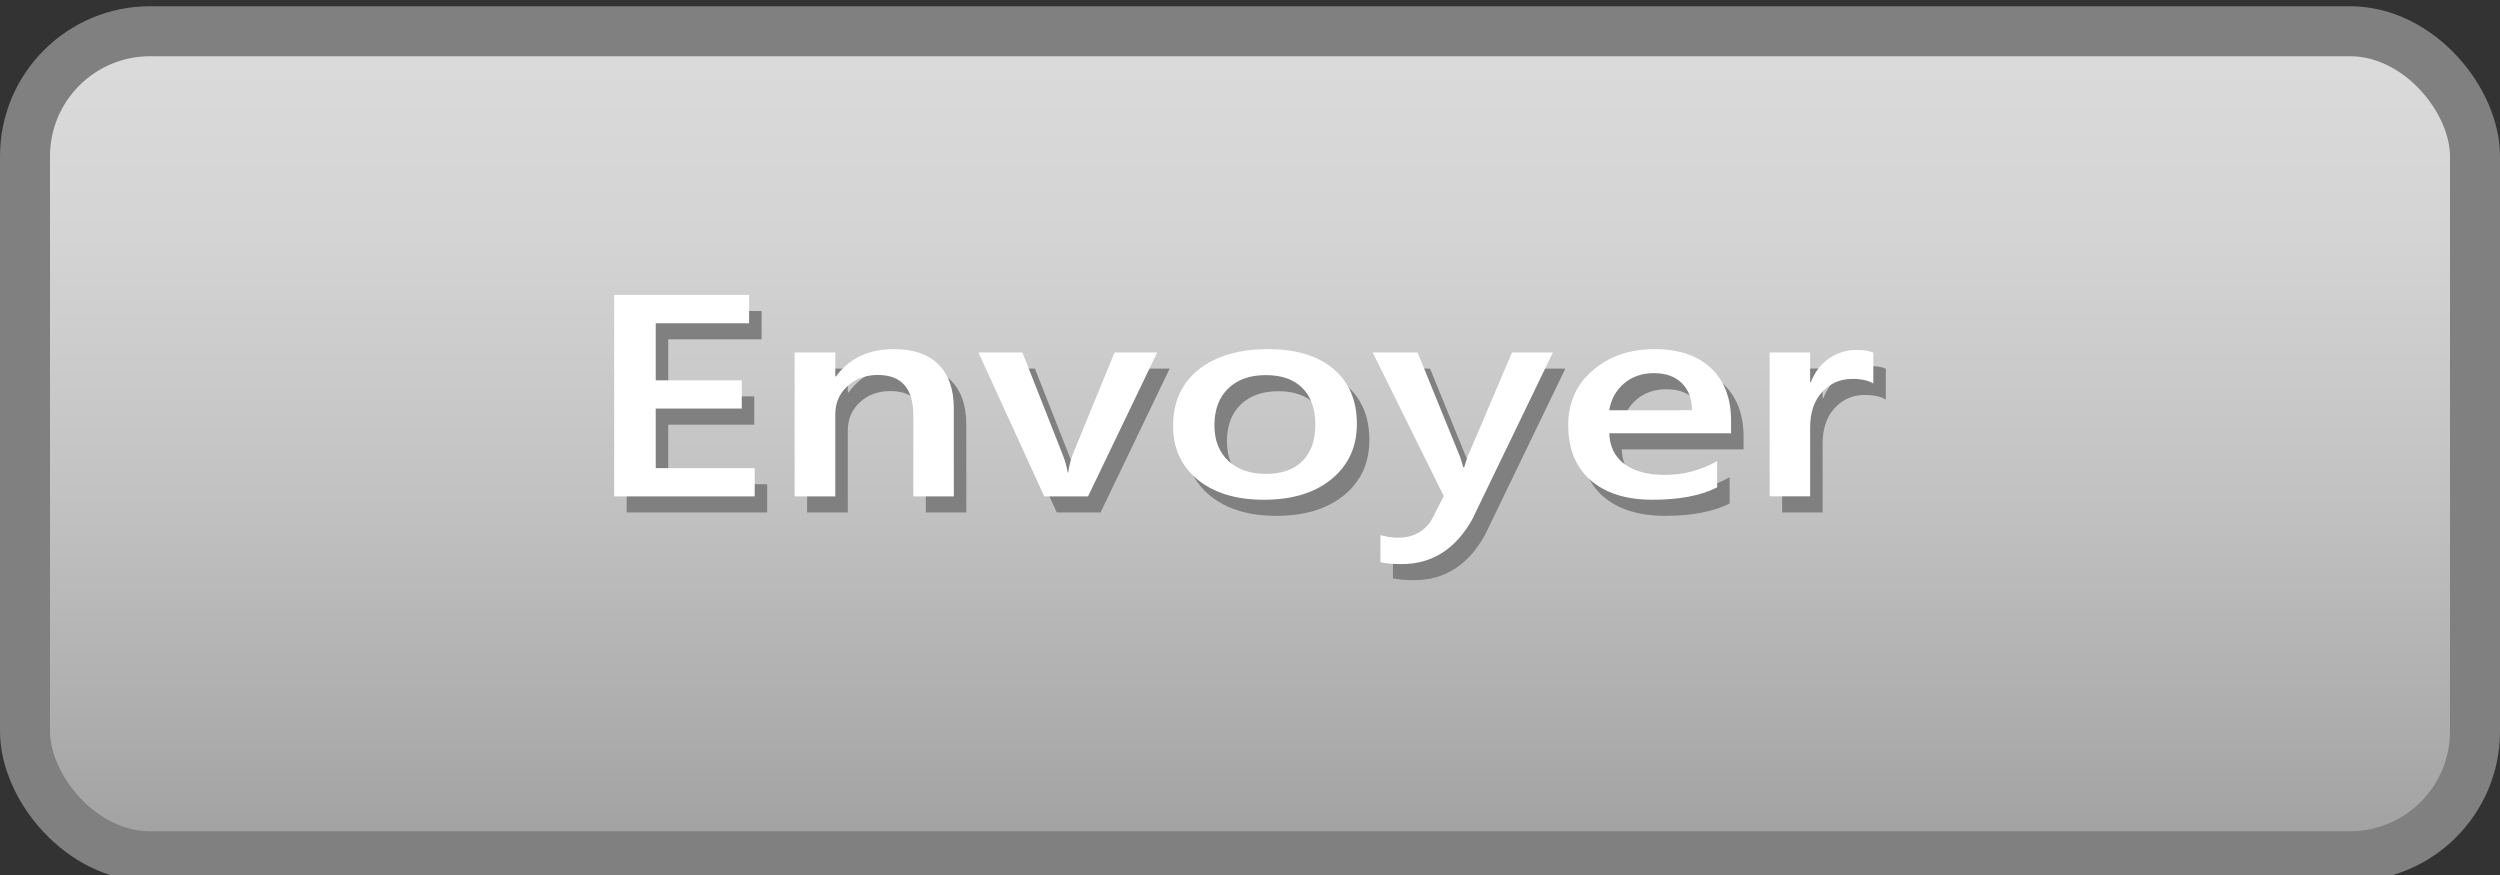 <?xml version="1.0" encoding="UTF-8" standalone="no"?>
<svg
   viewBox="0 0 100 35"
   version="1.1"
   id="svg13"
   sodipodi:docname="Send-Gönder_неактивно.svg"
   inkscape:version="1.3.2 (091e20e, 2023-11-25, custom)"
   xmlns:inkscape="http://www.inkscape.org/namespaces/inkscape"
   xmlns:sodipodi="http://sodipodi.sourceforge.net/DTD/sodipodi-0.dtd"
   xmlns="http://www.w3.org/2000/svg"
   xmlns:svg="http://www.w3.org/2000/svg">
  <rect x="0" y="0" width="100" height="35" fill="#333333" stroke="none"/>
  <sodipodi:namedview
     id="namedview13"
     pagecolor="#ffffff"
     bordercolor="#000000"
     borderopacity="0.25"
     inkscape:showpageshadow="2"
     inkscape:pageopacity="0.0"
     inkscape:pagecheckerboard="0"
     inkscape:deskcolor="#d1d1d1"
     inkscape:zoom="6.68"
     inkscape:cx="50"
     inkscape:cy="17.44012"
     inkscape:window-width="1920"
     inkscape:window-height="1009"
     inkscape:window-x="-8"
     inkscape:window-y="-8"
     inkscape:window-maximized="1"
     inkscape:current-layer="svg13" />
  <defs
     id="defs5">
    <style
       id="style1">.cls-1{fill:url(#_Безымянный_градиент_4);}.cls-1,.cls-2,.cls-3{stroke-width:0px;}.cls-2{fill:gray;}.cls-4{fill:none;stroke:gray;stroke-miterlimit:10;stroke-width:2px;}.cls-3{fill:#fff;}</style>
    <linearGradient
       id="_Безымянный_градиент_4"
       x1="-220.25"
       y1="1"
       x2="-220.25"
       y2="34"
       gradientTransform="translate(270 .5)"
       gradientUnits="userSpaceOnUse">
      <stop
         offset="0"
         stop-color="#dbdbdb"
         id="stop1" />
      <stop
         offset=".24"
         stop-color="#d4d4d4"
         id="stop2" />
      <stop
         offset=".57"
         stop-color="#c1c1c1"
         id="stop3" />
      <stop
         offset=".96"
         stop-color="#a3a3a3"
         id="stop4" />
      <stop
         offset="1"
         stop-color="#a0a0a0"
         id="stop5" />
    </linearGradient>
  </defs>
  <g
     id="buttons">
    <rect
       class="cls-1"
       x=".75"
       y="1.5"
       width="98"
       height="33"
       rx="5"
       ry="5"
       id="rect5" />
    <rect
       class="cls-4"
       x="-99"
       y="-34.25"
       width="98"
       height="33"
       rx="5"
       ry="5"
       transform="scale(-1)"
       id="rect6" />
  </g>
  <g
     id="g2-4-2"
     transform="matrix(1,0,0,0.805,0.777,37.047)"
     style="stroke-width:1.115"
     inkscape:label="text">
    <path
       d="M 29.91,-20.557 H 24.29 V -30.569 h 5.397 v 1.41 h -3.735 v 2.835 h 3.442 v 1.403 h -3.442 v 2.96 h 3.959 z m 7.966,0 H 36.256 v -4.028 q 0,-2.004 -1.417,-2.004 -0.74,0 -1.222,0.559 -0.482,0.552 -0.482,1.396 v 4.077 h -1.627 v -7.149 h 1.627 v 1.187 h 0.028 q 0.803,-1.354 2.318,-1.354 1.166,0 1.78,0.761 0.614,0.754 0.614,2.185 z m 8.134,-7.149 -2.765,7.149 h -1.752 l -2.632,-7.149 h 1.759 l 1.585,4.999 q 0.182,0.552 0.223,0.963 h 0.021 q 0.063,-0.517 0.195,-0.936 l 1.662,-5.027 z m 4.266,7.317 q -1.655,0 -2.646,-0.998 -0.984,-1.005 -0.984,-2.66 0,-1.801 1.026,-2.814 1.033,-1.012 2.779,-1.012 1.676,0 2.611,0.984 0.936,0.984 0.936,2.73 0,1.711 -1.012,2.744 -1.005,1.026 -2.709,1.026 z m 0.077,-6.193 q -0.95,0 -1.501,0.663 -0.552,0.663 -0.552,1.829 0,1.124 0.559,1.773 0.559,0.642 1.494,0.642 0.956,0 1.466,-0.635 0.517,-0.635 0.517,-1.808 0,-1.18 -0.517,-1.822 -0.51,-0.642 -1.466,-0.642 z m 11.485,-1.124 -3.226,8.294 q -1.005,2.22 -2.821,2.22 -0.51,0 -0.852,-0.091 v -1.347 q 0.384,0.126 0.698,0.126 0.908,0 1.354,-0.894 l 0.482,-1.173 -2.842,-7.135 h 1.794 l 1.704,5.194 q 0.028,0.098 0.126,0.517 h 0.035 q 0.035,-0.161 0.126,-0.503 l 1.787,-5.208 z m 7.128,4.014 h -4.873 q 0.028,0.991 0.607,1.529 0.586,0.538 1.606,0.538 1.145,0 2.102,-0.684 v 1.306 q -0.977,0.614 -2.583,0.614 -1.578,0 -2.479,-0.97 -0.894,-0.977 -0.894,-2.744 0,-1.669 0.984,-2.716 0.991,-1.054 2.458,-1.054 1.466,0 2.269,0.943 0.803,0.943 0.803,2.618 z m -1.564,-1.145 q -0.007,-0.873 -0.412,-1.354 -0.405,-0.489 -1.117,-0.489 -0.698,0 -1.187,0.51 -0.482,0.51 -0.593,1.334 z m 7.254,-1.327 q -0.293,-0.23 -0.845,-0.23 -0.719,0 -1.201,0.649 -0.482,0.649 -0.482,1.766 v 3.421 h -1.62 v -7.149 h 1.62 v 1.473 h 0.028 q 0.237,-0.754 0.726,-1.173 0.496,-0.426 1.103,-0.426 0.44,0 0.67,0.133 z"
       id="text1-77-15"
       style="font-weight:600;font-size:14.299px;font-family:'Yu Gothic UI';-inkscape-font-specification:'Yu Gothic UI, Semi-Bold';fill:#808080;fill-opacity:1;stroke:#364a73;stroke-width:0;stroke-linecap:round;stroke-linejoin:bevel;stroke-miterlimit:2;paint-order:markers fill stroke"
       aria-label="Envoyer" />
    <path
       d="m 29.41,-21.357 h -5.62 v -10.012 h 5.397 v 1.41 h -3.735 v 2.835 h 3.442 v 1.403 h -3.442 v 2.96 h 3.959 z m 7.966,0 h -1.62 v -4.028 q 0,-2.004 -1.417,-2.004 -0.74,0 -1.222,0.559 -0.482,0.552 -0.482,1.396 v 4.077 h -1.627 v -7.149 h 1.627 v 1.187 h 0.028 q 0.803,-1.354 2.318,-1.354 1.166,0 1.78,0.761 0.614,0.754 0.614,2.185 z m 8.134,-7.149 -2.765,7.149 h -1.752 l -2.632,-7.149 h 1.759 l 1.585,4.999 q 0.182,0.552 0.223,0.963 h 0.021 q 0.063,-0.517 0.195,-0.936 l 1.662,-5.027 z m 4.266,7.317 q -1.655,0 -2.646,-0.998 -0.984,-1.005 -0.984,-2.66 0,-1.801 1.026,-2.814 1.033,-1.012 2.779,-1.012 1.676,0 2.611,0.984 0.936,0.984 0.936,2.73 0,1.711 -1.012,2.744 -1.005,1.026 -2.709,1.026 z m 0.077,-6.193 q -0.95,0 -1.501,0.663 -0.552,0.663 -0.552,1.829 0,1.124 0.559,1.773 0.559,0.642 1.494,0.642 0.956,0 1.466,-0.635 0.517,-0.635 0.517,-1.808 0,-1.18 -0.517,-1.822 -0.51,-0.642 -1.466,-0.642 z m 11.485,-1.124 -3.226,8.294 q -1.005,2.22 -2.821,2.22 -0.51,0 -0.852,-0.091 v -1.347 q 0.384,0.126 0.698,0.126 0.908,0 1.354,-0.894 l 0.482,-1.173 -2.842,-7.135 h 1.794 l 1.704,5.194 q 0.028,0.098 0.126,0.517 h 0.035 q 0.035,-0.161 0.126,-0.503 l 1.787,-5.208 z m 7.128,4.014 H 63.593 q 0.028,0.991 0.607,1.529 0.586,0.538 1.606,0.538 1.145,0 2.102,-0.684 v 1.306 q -0.977,0.614 -2.583,0.614 -1.578,0 -2.479,-0.97 -0.894,-0.977 -0.894,-2.744 0,-1.669 0.984,-2.716 0.991,-1.054 2.458,-1.054 1.466,0 2.269,0.943 0.803,0.943 0.803,2.618 z m -1.564,-1.145 q -0.007,-0.873 -0.412,-1.354 -0.405,-0.489 -1.117,-0.489 -0.698,0 -1.187,0.51 -0.482,0.51 -0.593,1.334 z m 7.254,-1.327 q -0.293,-0.23 -0.845,-0.23 -0.719,0 -1.201,0.649 -0.482,0.649 -0.482,1.766 v 3.421 H 70.009 v -7.149 h 1.62 v 1.473 h 0.028 q 0.237,-0.754 0.726,-1.173 0.496,-0.426 1.103,-0.426 0.44,0 0.67,0.133 z"
       id="text1-7-6-6"
       style="font-weight:600;font-size:14.299px;font-family:'Yu Gothic UI';-inkscape-font-specification:'Yu Gothic UI, Semi-Bold';fill:#ffffff;stroke:#364a73;stroke-width:0;stroke-linecap:round;stroke-linejoin:bevel;stroke-miterlimit:2;paint-order:markers fill stroke"
       aria-label="Envoyer" />
  </g>
</svg>

